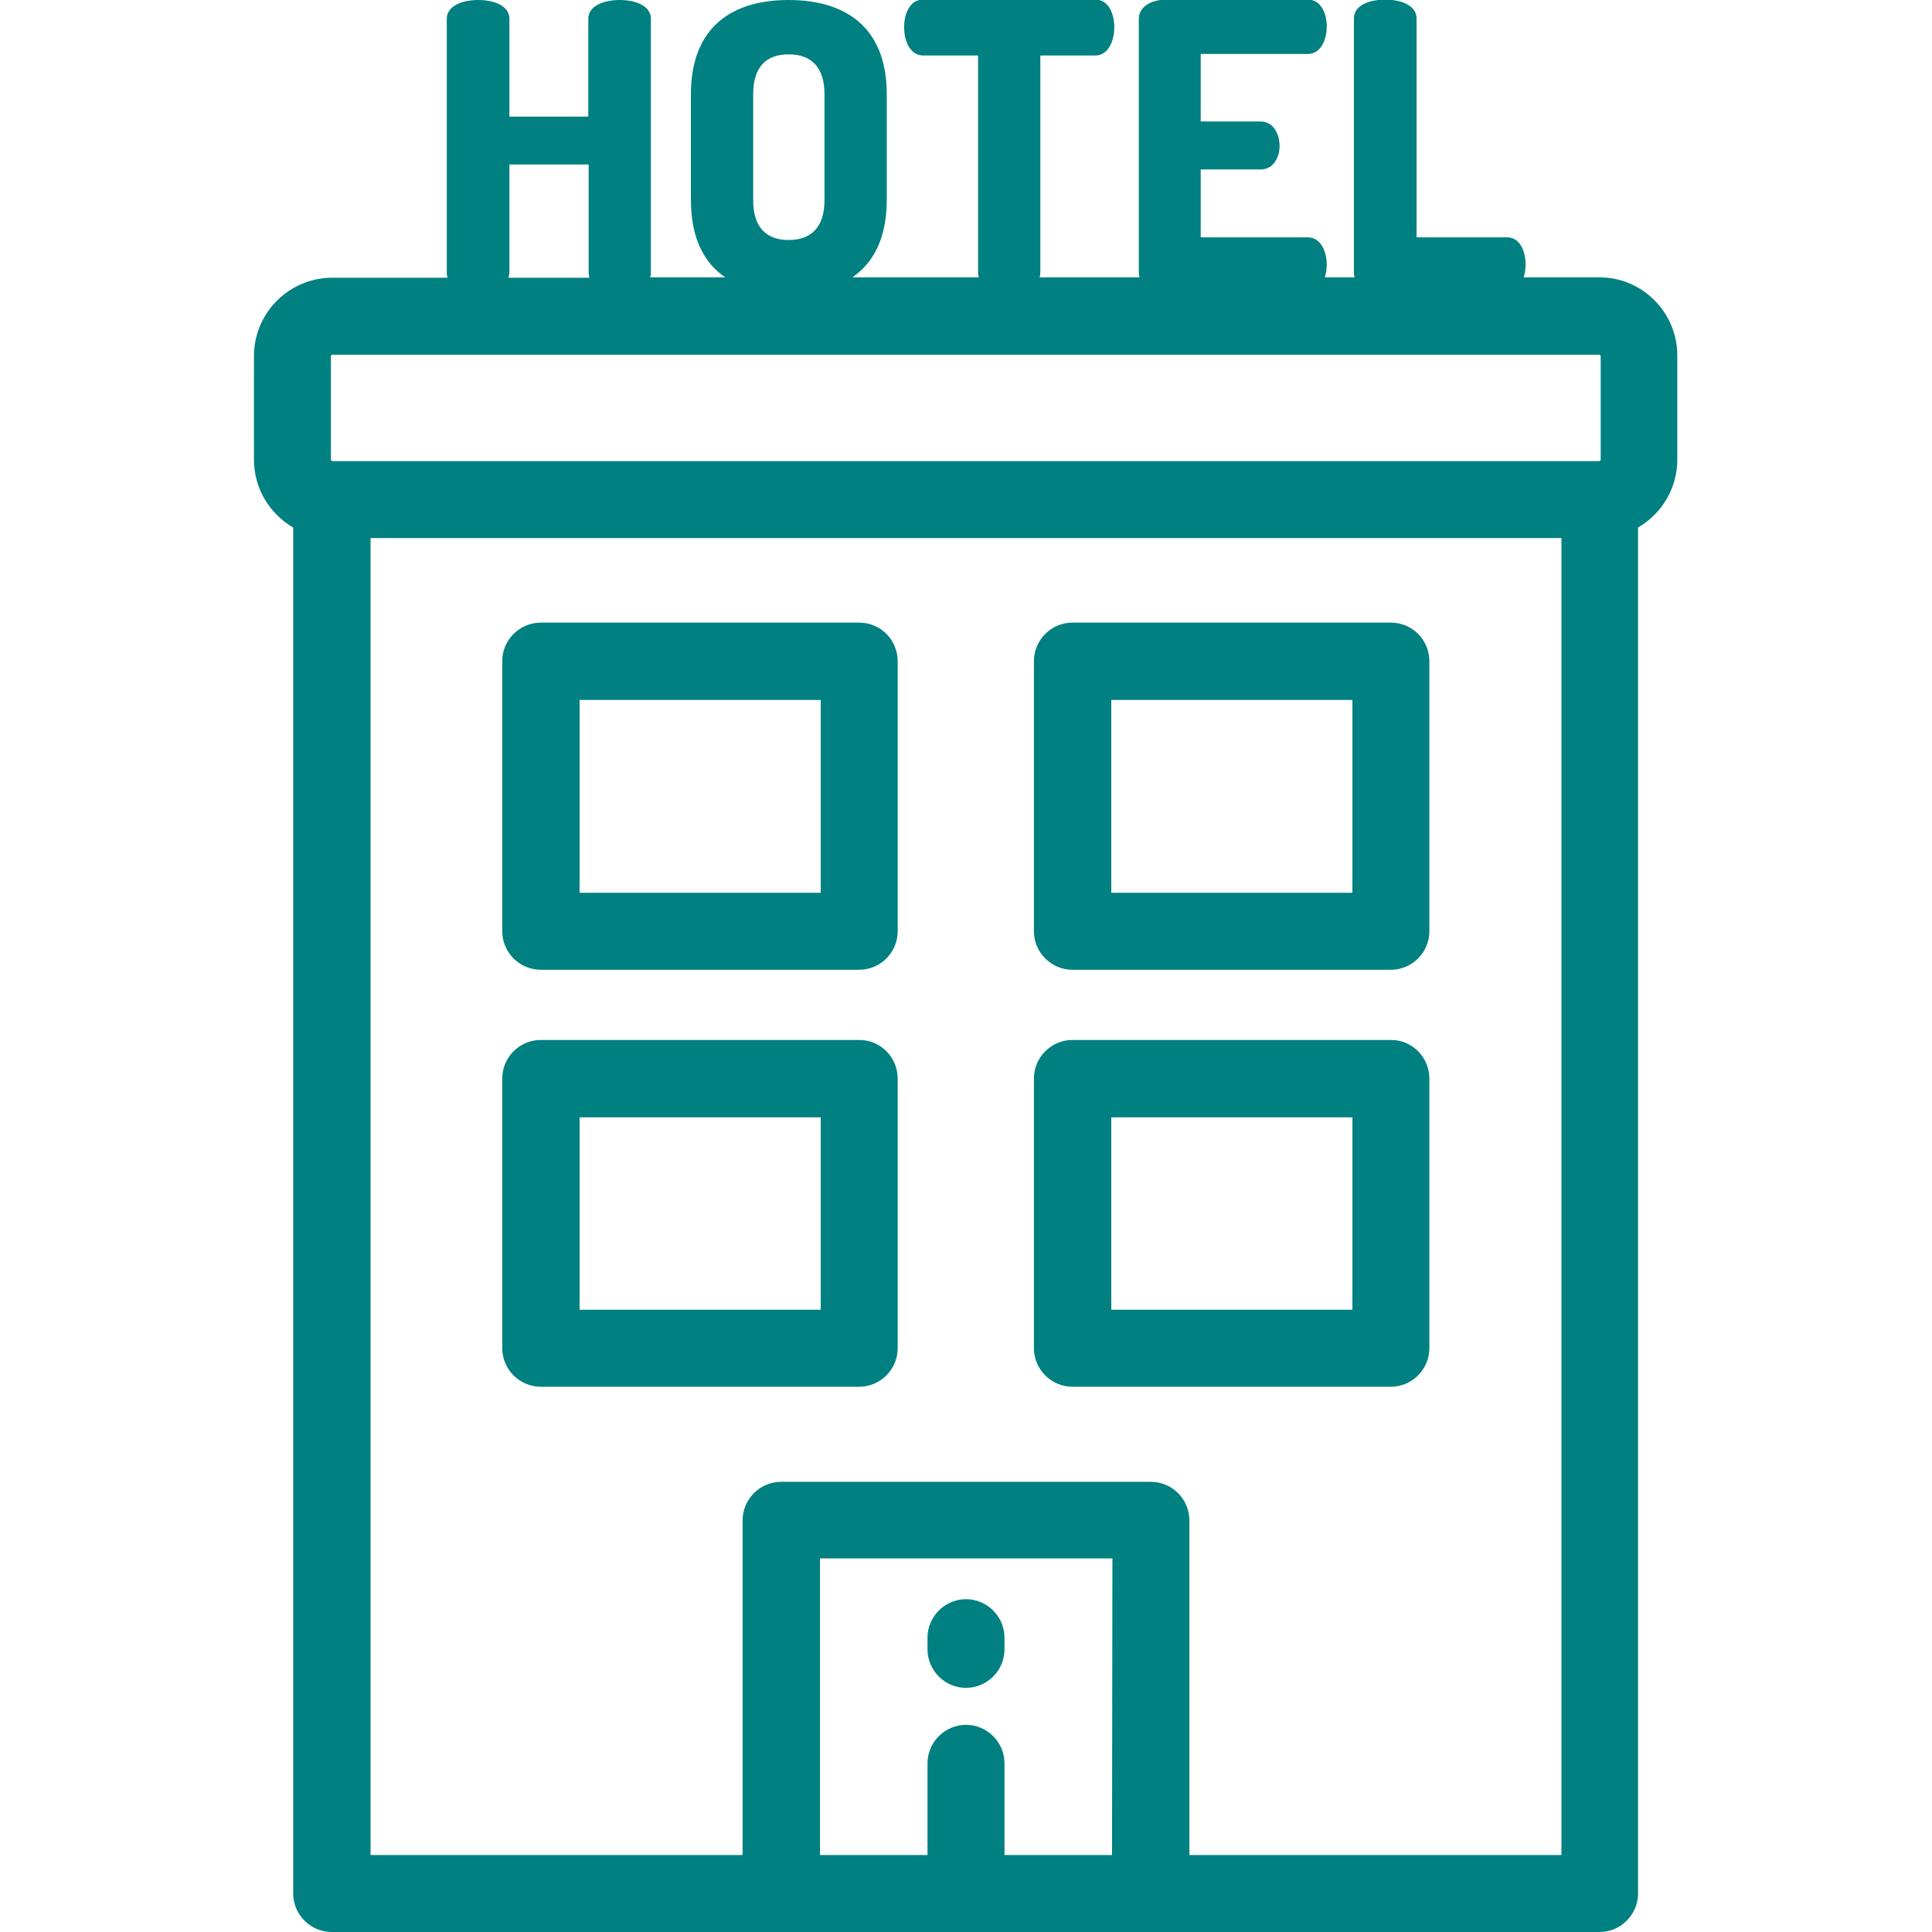 <?xml version="1.0" encoding="utf-8"?>
<!-- Generator: Adobe Illustrator 19.0.0, SVG Export Plug-In . SVG Version: 6.00 Build 0)  -->
<svg version="1.1" id="Layer_1" xmlns="http://www.w3.org/2000/svg" xmlns:xlink="http://www.w3.org/1999/xlink" x="0px" y="0px"
	 viewBox="240 -240 512 512" style="enable-background:new 240 -240 512 512;" xml:space="preserve">
<style type="text/css">
	.st0{fill:#008080;}
</style>
<g>
	<g>
		<path class="st0" d="M663.9-166.5h-20.1c0.3-1,0.5-2.2,0.5-3.4c0-3.6-1.6-7.2-4.8-7.2h-24.1v-58c0-3.5-4.1-5-8.3-5s-8.3,1.5-8.3,5
			v67.3c0,0.5,0.1,0.9,0.2,1.3h-7.9c0.3-1,0.5-2.2,0.5-3.3c0-3.9-1.8-7.3-5-7.3h-28.4v-18h15.9c3.5,0,5-3.4,5-6.2
			c0-3.4-1.8-6.5-5-6.5h-15.9v-17.9h28.4c3.2,0,5-3.4,5-7.3c0-3.4-1.5-7.1-5-7.1H549c-3.6,0-7.2,1.7-7.2,5.1v67.2
			c0,0.5,0.1,0.9,0.2,1.3h-26.5c0.1-0.4,0.2-0.8,0.2-1.3v-57.5h14.6c3.2,0,5-3.5,5-7.5c0-3.5-1.5-7.3-5-7.3h-45.7
			c-3.5,0-5,3.8-5,7.3c0,4,1.8,7.5,5,7.5h14.6v57.5c0,0.5,0.1,0.9,0.2,1.3h-33.5c5.6-3.9,9.1-10.4,9.1-20.5v-28
			c0-18.2-11.4-25-26-25c-14.6,0-25.9,6.8-25.9,25v28c0,10.1,3.5,16.7,9.1,20.5h-19.9c0.1-0.4,0.2-0.8,0.2-1.3V-235
			c0-3.5-4.1-5-8.3-5c-4.1,0-8.3,1.5-8.3,5v25.9H375V-235c0-3.5-4.1-5-8.3-5c-4.1,0-8.3,1.5-8.3,5v67.3c0,0.5,0.1,0.9,0.2,1.3h-30.5
			c-11.5,0-20.8,9.3-20.8,20.8v27.4c0,7.7,4.2,14.4,10.4,18v362c0,5.6,4.6,10.2,10.2,10.2h336c5.6,0,10.2-4.6,10.2-10.2v-362
			c6.2-3.6,10.4-10.3,10.4-18v-27.4C684.6-157.1,675.3-166.5,663.9-166.5z M439.6-215c0-7.3,3.5-10.6,9.4-10.6s9.5,3.3,9.5,10.6v28
			c0,7.3-3.6,10.6-9.5,10.6s-9.4-3.3-9.4-10.6V-215z M375-167.7v-28.7H396v28.7c0,0.5,0.1,0.9,0.2,1.3h-21.5
			C374.9-166.9,375-167.3,375-167.7z M534.7,251.6h-28.5v-24.3c0-5.6-4.6-10.2-10.2-10.2c-5.6,0-10.2,4.6-10.2,10.2v24.3h-28.5V173
			h77.5L534.7,251.6L534.7,251.6z M653.8,251.6h-98.6v-88.7c0-5.6-4.6-10.2-10.2-10.2H447c-5.6,0-10.2,4.6-10.2,10.2v88.7h-98.6
			v-349h315.6V251.6z M664.2-118.2c0,0.2-0.2,0.4-0.4,0.4H328.1c-0.2,0-0.4-0.2-0.4-0.4v-27.4c0-0.2,0.2-0.4,0.4-0.4h335.7
			c0.2,0,0.4,0.2,0.4,0.4V-118.2z"/>
	</g>
</g>
<g>
	<g>
		<path class="st0" d="M467.7-75h-84.4c-5.6,0-10.2,4.6-10.2,10.2V6.8c0,5.6,4.6,10.2,10.2,10.2h84.4c5.6,0,10.2-4.6,10.2-10.2
			v-71.5C477.9-70.4,473.4-75,467.7-75z M457.5-3.4h-63.9v-51.1h63.9V-3.4z"/>
	</g>
</g>
<g>
	<g>
		<path class="st0" d="M608.6-75h-84.4c-5.6,0-10.2,4.6-10.2,10.2V6.8c0,5.6,4.6,10.2,10.2,10.2h84.4c5.6,0,10.2-4.6,10.2-10.2
			v-71.5C618.8-70.4,614.3-75,608.6-75z M598.4-3.4h-63.9v-51.1h63.9V-3.4z"/>
	</g>
</g>
<g>
	<g>
		<path class="st0" d="M467.7,35.6h-84.4c-5.6,0-10.2,4.6-10.2,10.2v71.5c0,5.6,4.6,10.2,10.2,10.2h84.4c5.6,0,10.2-4.6,10.2-10.2
			V45.9C477.9,40.2,473.4,35.6,467.7,35.6z M457.5,107.1h-63.9V56.1h63.9V107.1z"/>
	</g>
</g>
<g>
	<g>
		<path class="st0" d="M608.6,35.6h-84.4c-5.6,0-10.2,4.6-10.2,10.2v71.5c0,5.6,4.6,10.2,10.2,10.2h84.4c5.6,0,10.2-4.6,10.2-10.2
			V45.9C618.8,40.2,614.3,35.6,608.6,35.6z M598.4,107.1h-63.9V56.1h63.9V107.1z"/>
	</g>
</g>
<g>
	<g>
		<path class="st0" d="M496,183.8c-5.6,0-10.2,4.6-10.2,10.2v3.1c0,5.6,4.6,10.2,10.2,10.2c5.6,0,10.2-4.6,10.2-10.2V194
			C506.2,188.4,501.6,183.8,496,183.8z"/>
	</g>
</g>
</svg>
